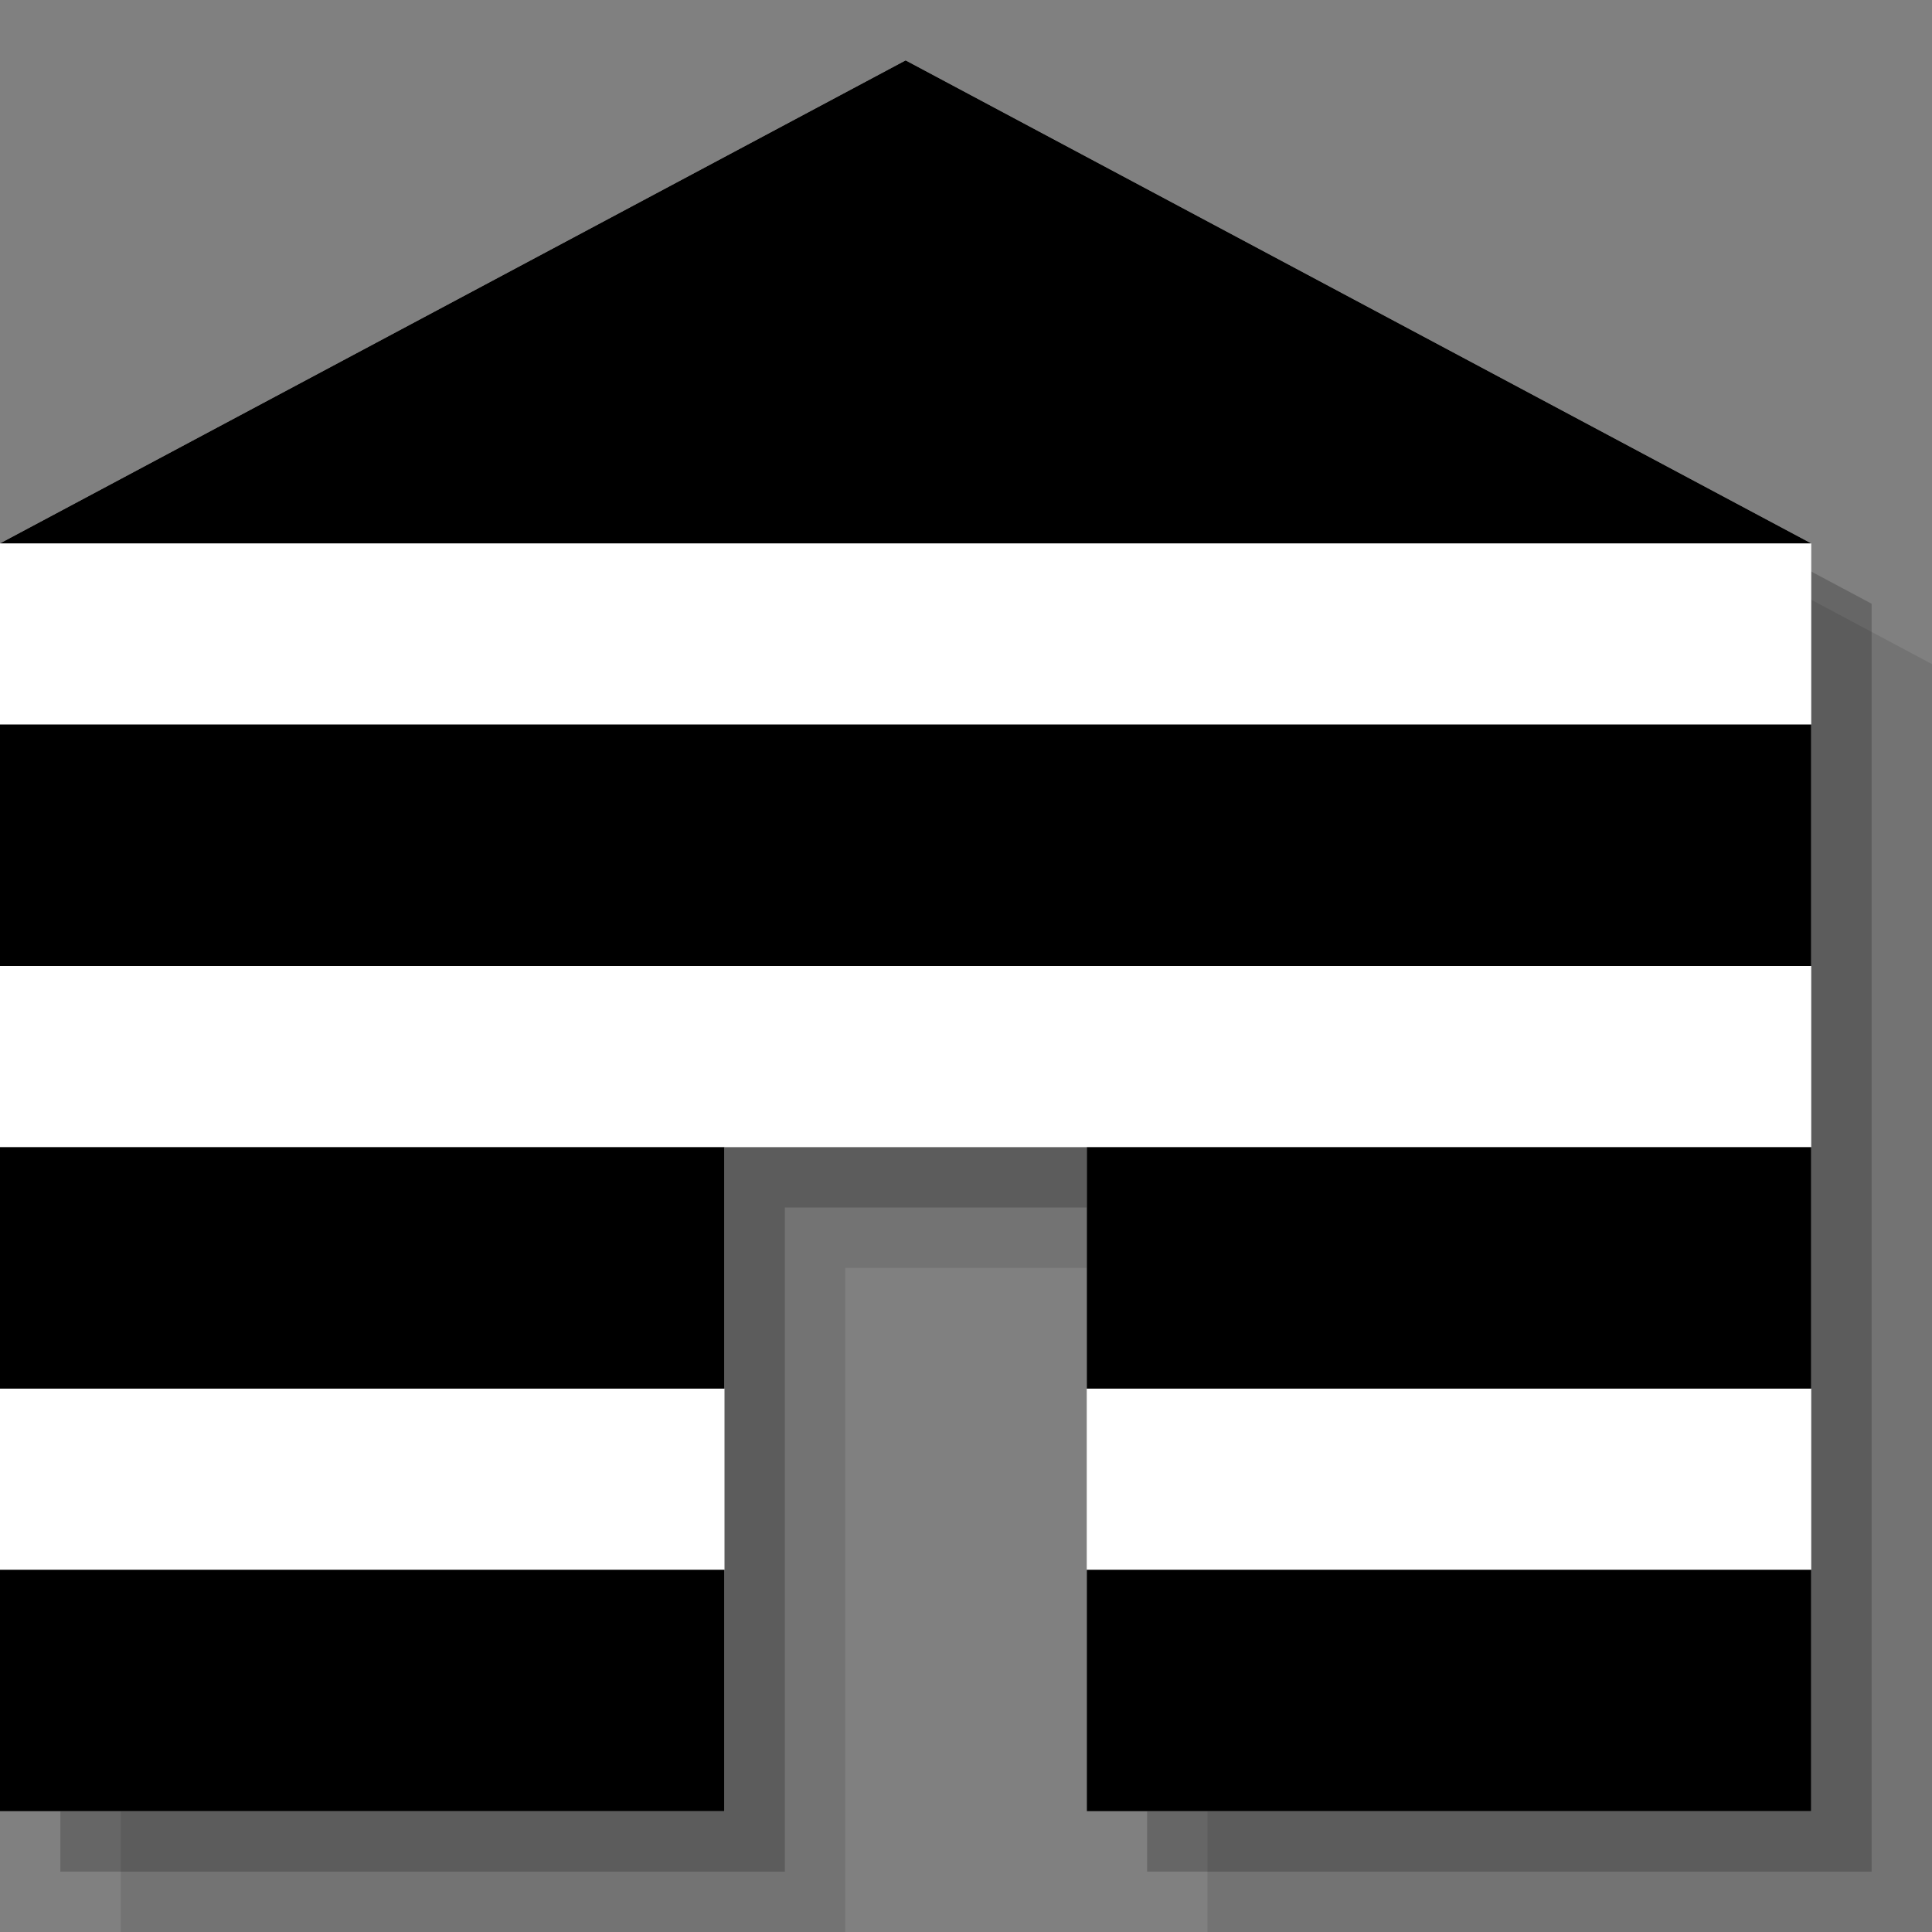 <?xml version="1.0" encoding="utf-8"?>
<!-- Generator: Adobe Illustrator 18.1.1, SVG Export Plug-In . SVG Version: 6.00 Build 0)  -->
<svg version="1.1" id="Layer_1" xmlns="http://www.w3.org/2000/svg" xmlns:xlink="http://www.w3.org/1999/xlink" x="0px" y="0px"
	 viewBox="0 0 32 32" enable-background="new 0 0 32 32" xml:space="preserve">
<rect x="0" y="0" width="32" height="32" fill="#808080" stroke="none"/>
<polygon opacity="0.1" points="2,32 14,32 14,21 20,21 20,32 32,32 32,11 17,3 2,11 "/>
<polygon opacity="0.2" points="1,31 13,31 13,20 19,20 19,31 31,31 31,10 16,2 1,10 "/>
<polygon fill="#FFFFFF" points="0,30 12,30 12,19 18,19 18,30 30,30 30,9 15,1 0,9 "/>
<rect y="12" width="30" height="4"/>
<rect y="26" width="12" height="4"/>
<rect x="18" y="26" width="12" height="4"/>
<rect y="19" width="12" height="4"/>
<rect x="18" y="19" width="12" height="4"/>
<polygon points="0,9 30,9 15,1 "/>
</svg>
